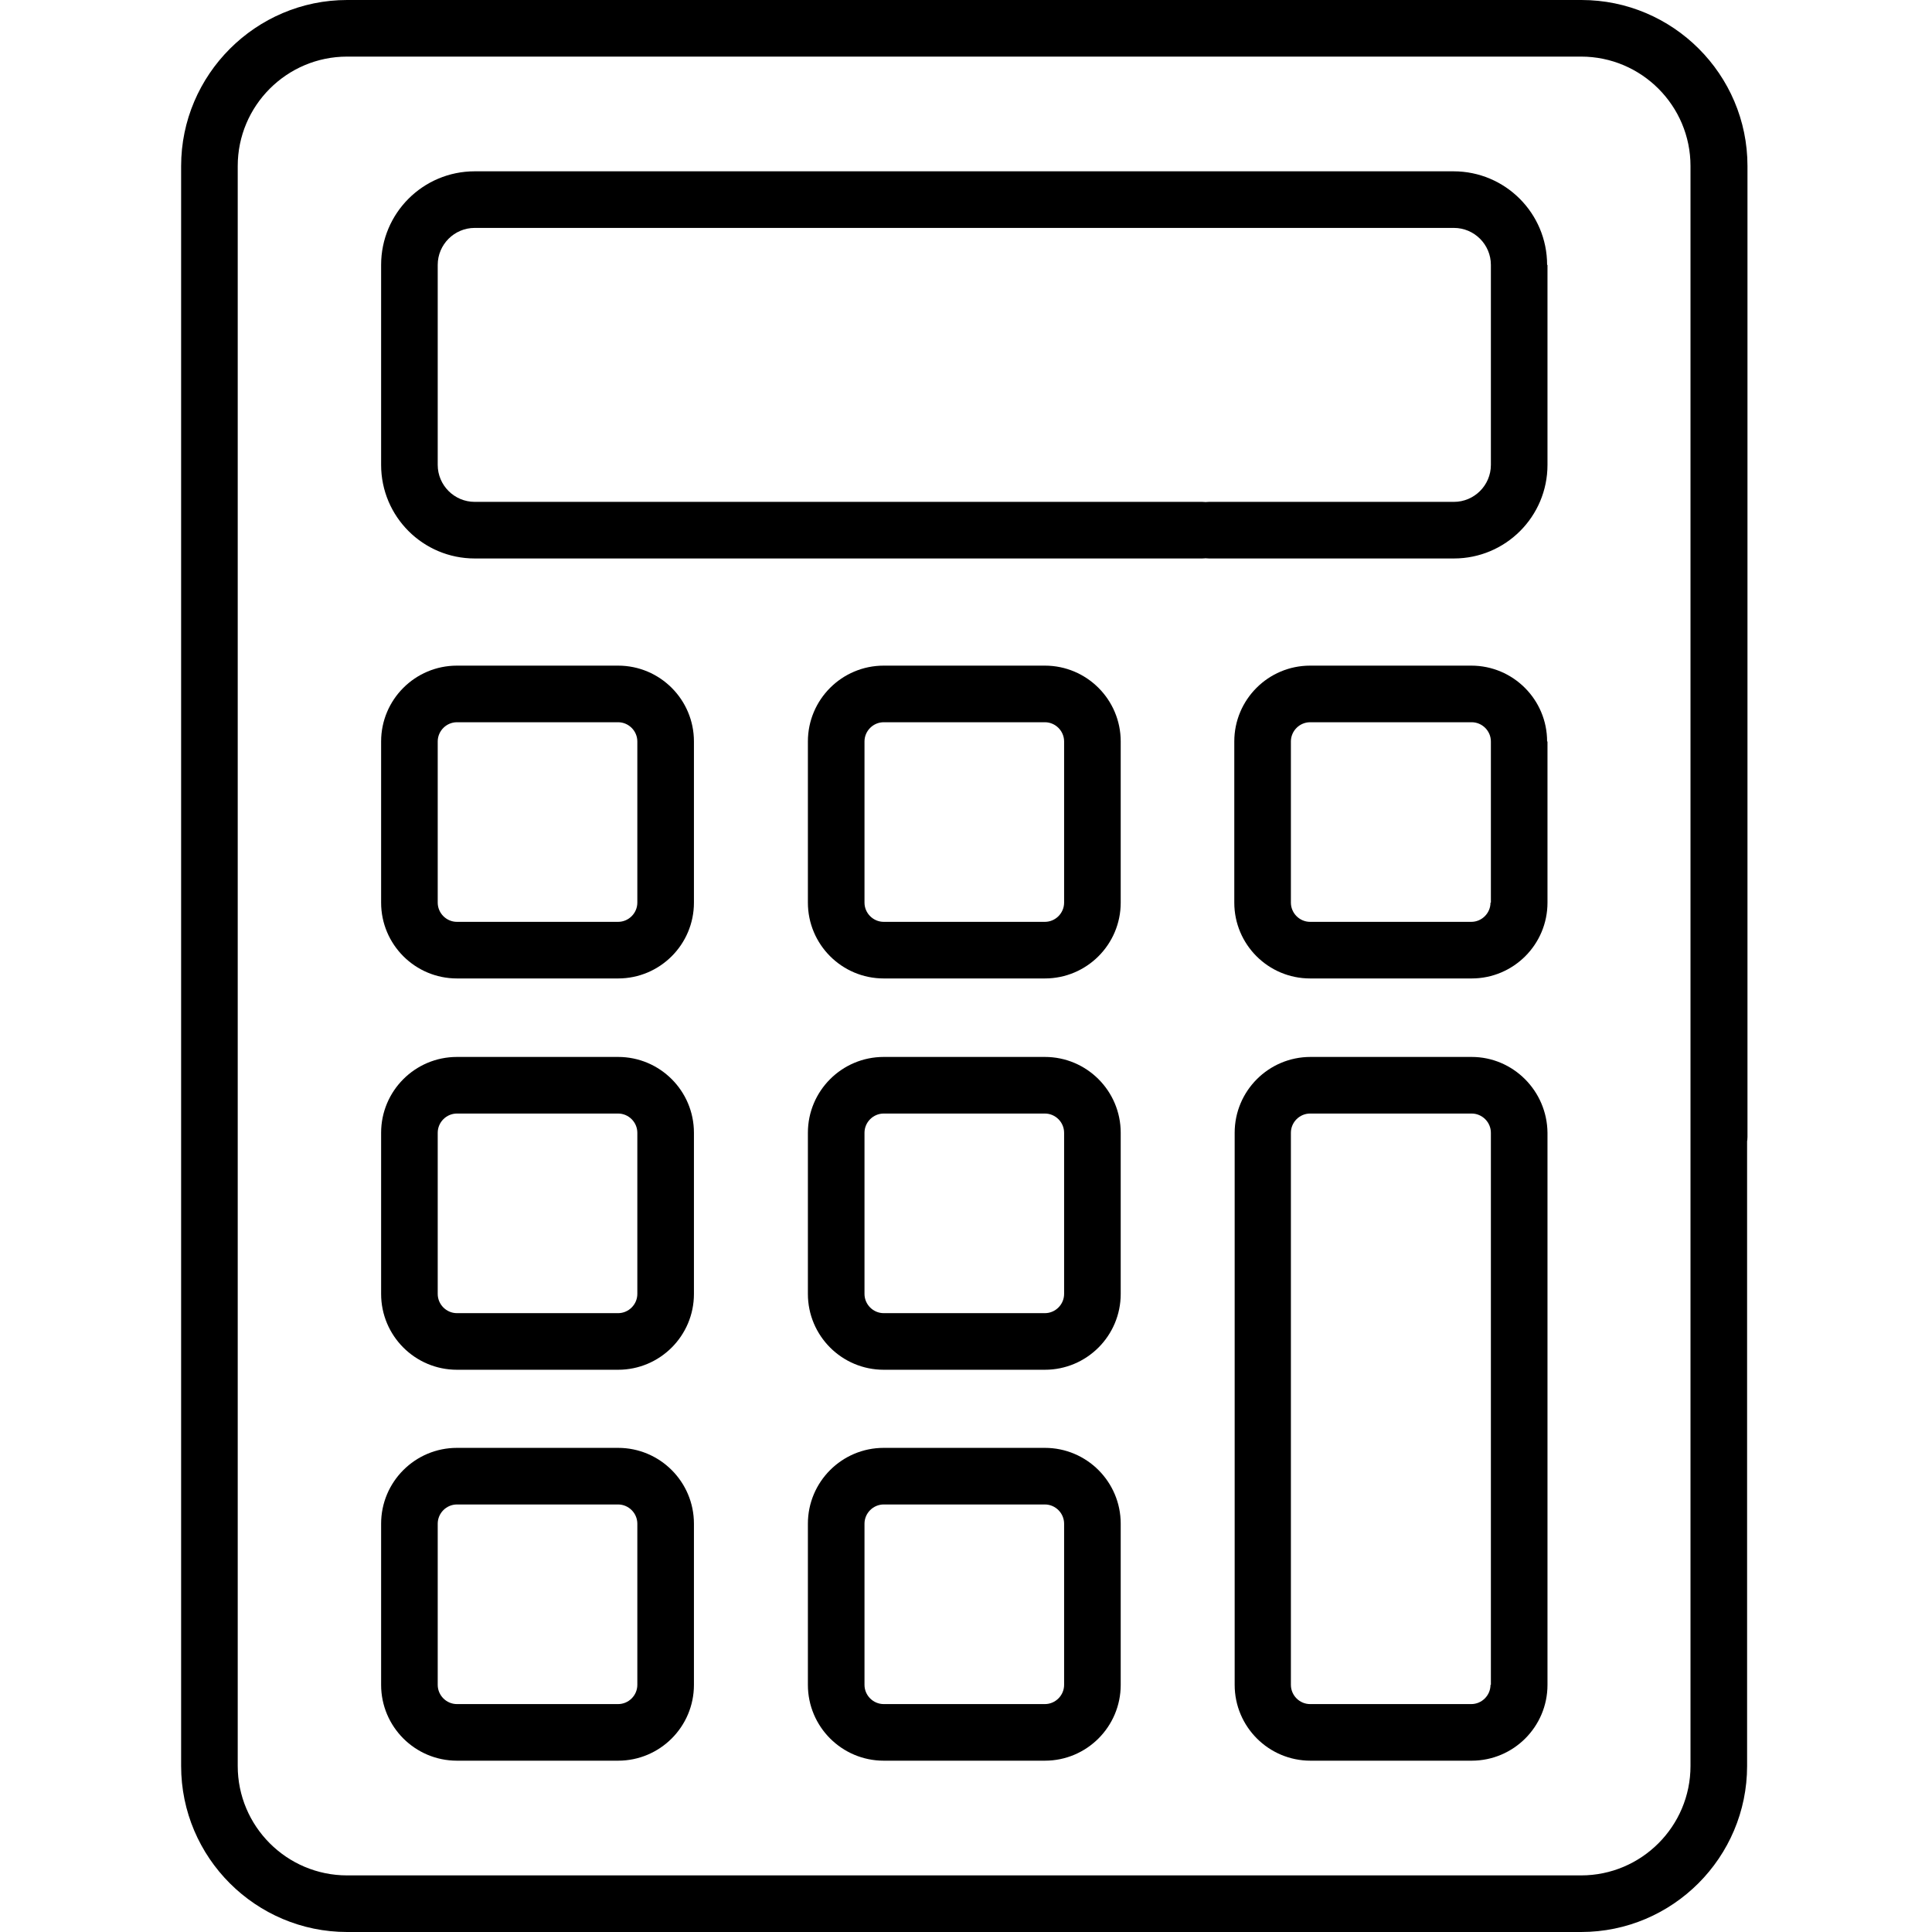 <?xml version="1.0" encoding="utf-8"?>
<!-- Generator: Adobe Illustrator 21.0.0, SVG Export Plug-In . SVG Version: 6.00 Build 0)  -->
<svg version="1.1" id="Layer_1" xmlns="http://www.w3.org/2000/svg" xmlns:xlink="http://www.w3.org/1999/xlink" x="0px" y="0px"
	 width="512px" height="512px" viewBox="0 0 512 512" style="enable-background:new 0 0 512 512;" xml:space="preserve">
<path d="M455.6,308.8c4.1,0,7.5-3.4,7.5-7.5V44c0-24.3-19.8-44-44-44H92C67.8,0,48,19.8,48,44V468c0,24.3,19.8,44,44,44h327
	c24.3,0,44-19.8,44-44V301c0-4.1-3.4-7.5-7.5-7.5s-7.5,3.4-7.5,7.5V468c0,16-13,29-29,29H92c-16,0-29-13-29-29V44c0-16,13-29,29-29
	h327c16,0,29,13,29,29v257.3C448.1,305.5,451.5,308.8,455.6,308.8z"/>
<path d="M410,70.2c0-13.7-11.1-24.8-24.8-24.8H125.8c-13.7,0-24.8,11.1-24.8,24.8v53c0,13.7,11.1,24.8,24.8,24.8h192.8
	c4.1,0,7.5-3.4,7.5-7.5c0-4.1-3.4-7.5-7.5-7.5H125.8c-5.4,0-9.8-4.4-9.8-9.8v-53c0-5.4,4.4-9.8,9.8-9.8h259.5c5.4,0,9.8,4.4,9.8,9.8
	v53c0,5.4-4.4,9.8-9.8,9.8h-64.9c-4.1,0-7.5,3.4-7.5,7.5c0,4.1,3.4,7.5,7.5,7.5h64.9c13.7,0,24.8-11.1,24.8-24.8V70.2z"/>
<path d="M183.9,196.5c0-11.1-9-20.1-20.1-20.1h-42.7c-11.1,0-20.1,9-20.1,20.1v42.7c0,11.1,9,20.1,20.1,20.1h42.7
	c11.1,0,20.1-9,20.1-20.1V196.5z M168.9,239.2c0,2.8-2.3,5.1-5.1,5.1h-42.7c-2.8,0-5.1-2.3-5.1-5.1v-42.7c0-2.8,2.3-5.1,5.1-5.1
	h42.7c2.8,0,5.1,2.3,5.1,5.1V239.2z"/>
<path d="M297,196.5c0-11.1-9-20.1-20.1-20.1h-42.7c-11.1,0-20.1,9-20.1,20.1v42.7c0,11.1,9,20.1,20.1,20.1h42.7
	c11.1,0,20.1-9,20.1-20.1V196.5z M282,239.2c0,2.8-2.3,5.1-5.1,5.1h-42.7c-2.8,0-5.1-2.3-5.1-5.1v-42.7c0-2.8,2.3-5.1,5.1-5.1h42.7
	c2.8,0,5.1,2.3,5.1,5.1V239.2z"/>
<path d="M410,196.5c0-11.1-9-20.1-20.1-20.1h-42.7c-11.1,0-20.1,9-20.1,20.1v42.7c0,11.1,9,20.1,20.1,20.1H390
	c11.1,0,20.1-9,20.1-20.1V196.5z M395,239.2c0,2.8-2.3,5.1-5.1,5.1h-42.7c-2.8,0-5.1-2.3-5.1-5.1v-42.7c0-2.8,2.3-5.1,5.1-5.1H390
	c2.8,0,5.1,2.3,5.1,5.1V239.2z"/>
<path d="M183.9,300.2c0-11.1-9-20.1-20.1-20.1h-42.7c-11.1,0-20.1,9-20.1,20.1v42.7c0,11.1,9,20.1,20.1,20.1h42.7
	c11.1,0,20.1-9,20.1-20.1V300.2z M168.9,342.9c0,2.8-2.3,5.1-5.1,5.1h-42.7c-2.8,0-5.1-2.3-5.1-5.1v-42.7c0-2.8,2.3-5.1,5.1-5.1
	h42.7c2.8,0,5.1,2.3,5.1,5.1V342.9z"/>
<path d="M297,300.2c0-11.1-9-20.1-20.1-20.1h-42.7c-11.1,0-20.1,9-20.1,20.1v42.7c0,11.1,9,20.1,20.1,20.1h42.7
	c11.1,0,20.1-9,20.1-20.1V300.2z M282,342.9c0,2.8-2.3,5.1-5.1,5.1h-42.7c-2.8,0-5.1-2.3-5.1-5.1v-42.7c0-2.8,2.3-5.1,5.1-5.1h42.7
	c2.8,0,5.1,2.3,5.1,5.1V342.9z"/>
<path d="M390,280.1h-42.7c-11.1,0-20.1,9-20.1,20.1v146.3c0,11.1,9,20.1,20.1,20.1H390c11.1,0,20.1-9,20.1-20.1V300.2
	C410,289.1,401,280.1,390,280.1z M395,446.5c0,2.8-2.3,5.1-5.1,5.1h-42.7c-2.8,0-5.1-2.3-5.1-5.1V300.2c0-2.8,2.3-5.1,5.1-5.1H390
	c2.8,0,5.1,2.3,5.1,5.1V446.5z"/>
<path d="M163.8,383.7h-42.7c-11.1,0-20.1,9-20.1,20.1v42.7c0,11.1,9,20.1,20.1,20.1h42.7c11.1,0,20.1-9,20.1-20.1v-42.7
	C183.9,392.7,174.9,383.7,163.8,383.7z M168.9,446.5c0,2.8-2.3,5.1-5.1,5.1h-42.7c-2.8,0-5.1-2.3-5.1-5.1v-42.7
	c0-2.8,2.3-5.1,5.1-5.1h42.7c2.8,0,5.1,2.3,5.1,5.1V446.5z"/>
<path d="M276.9,383.7h-42.7c-11.1,0-20.1,9-20.1,20.1v42.7c0,11.1,9,20.1,20.1,20.1h42.7c11.1,0,20.1-9,20.1-20.1v-42.7
	C297,392.7,288,383.7,276.9,383.7z M282,446.5c0,2.8-2.3,5.1-5.1,5.1h-42.7c-2.8,0-5.1-2.3-5.1-5.1v-42.7c0-2.8,2.3-5.1,5.1-5.1
	h42.7c2.8,0,5.1,2.3,5.1,5.1V446.5z"/>
</svg>
